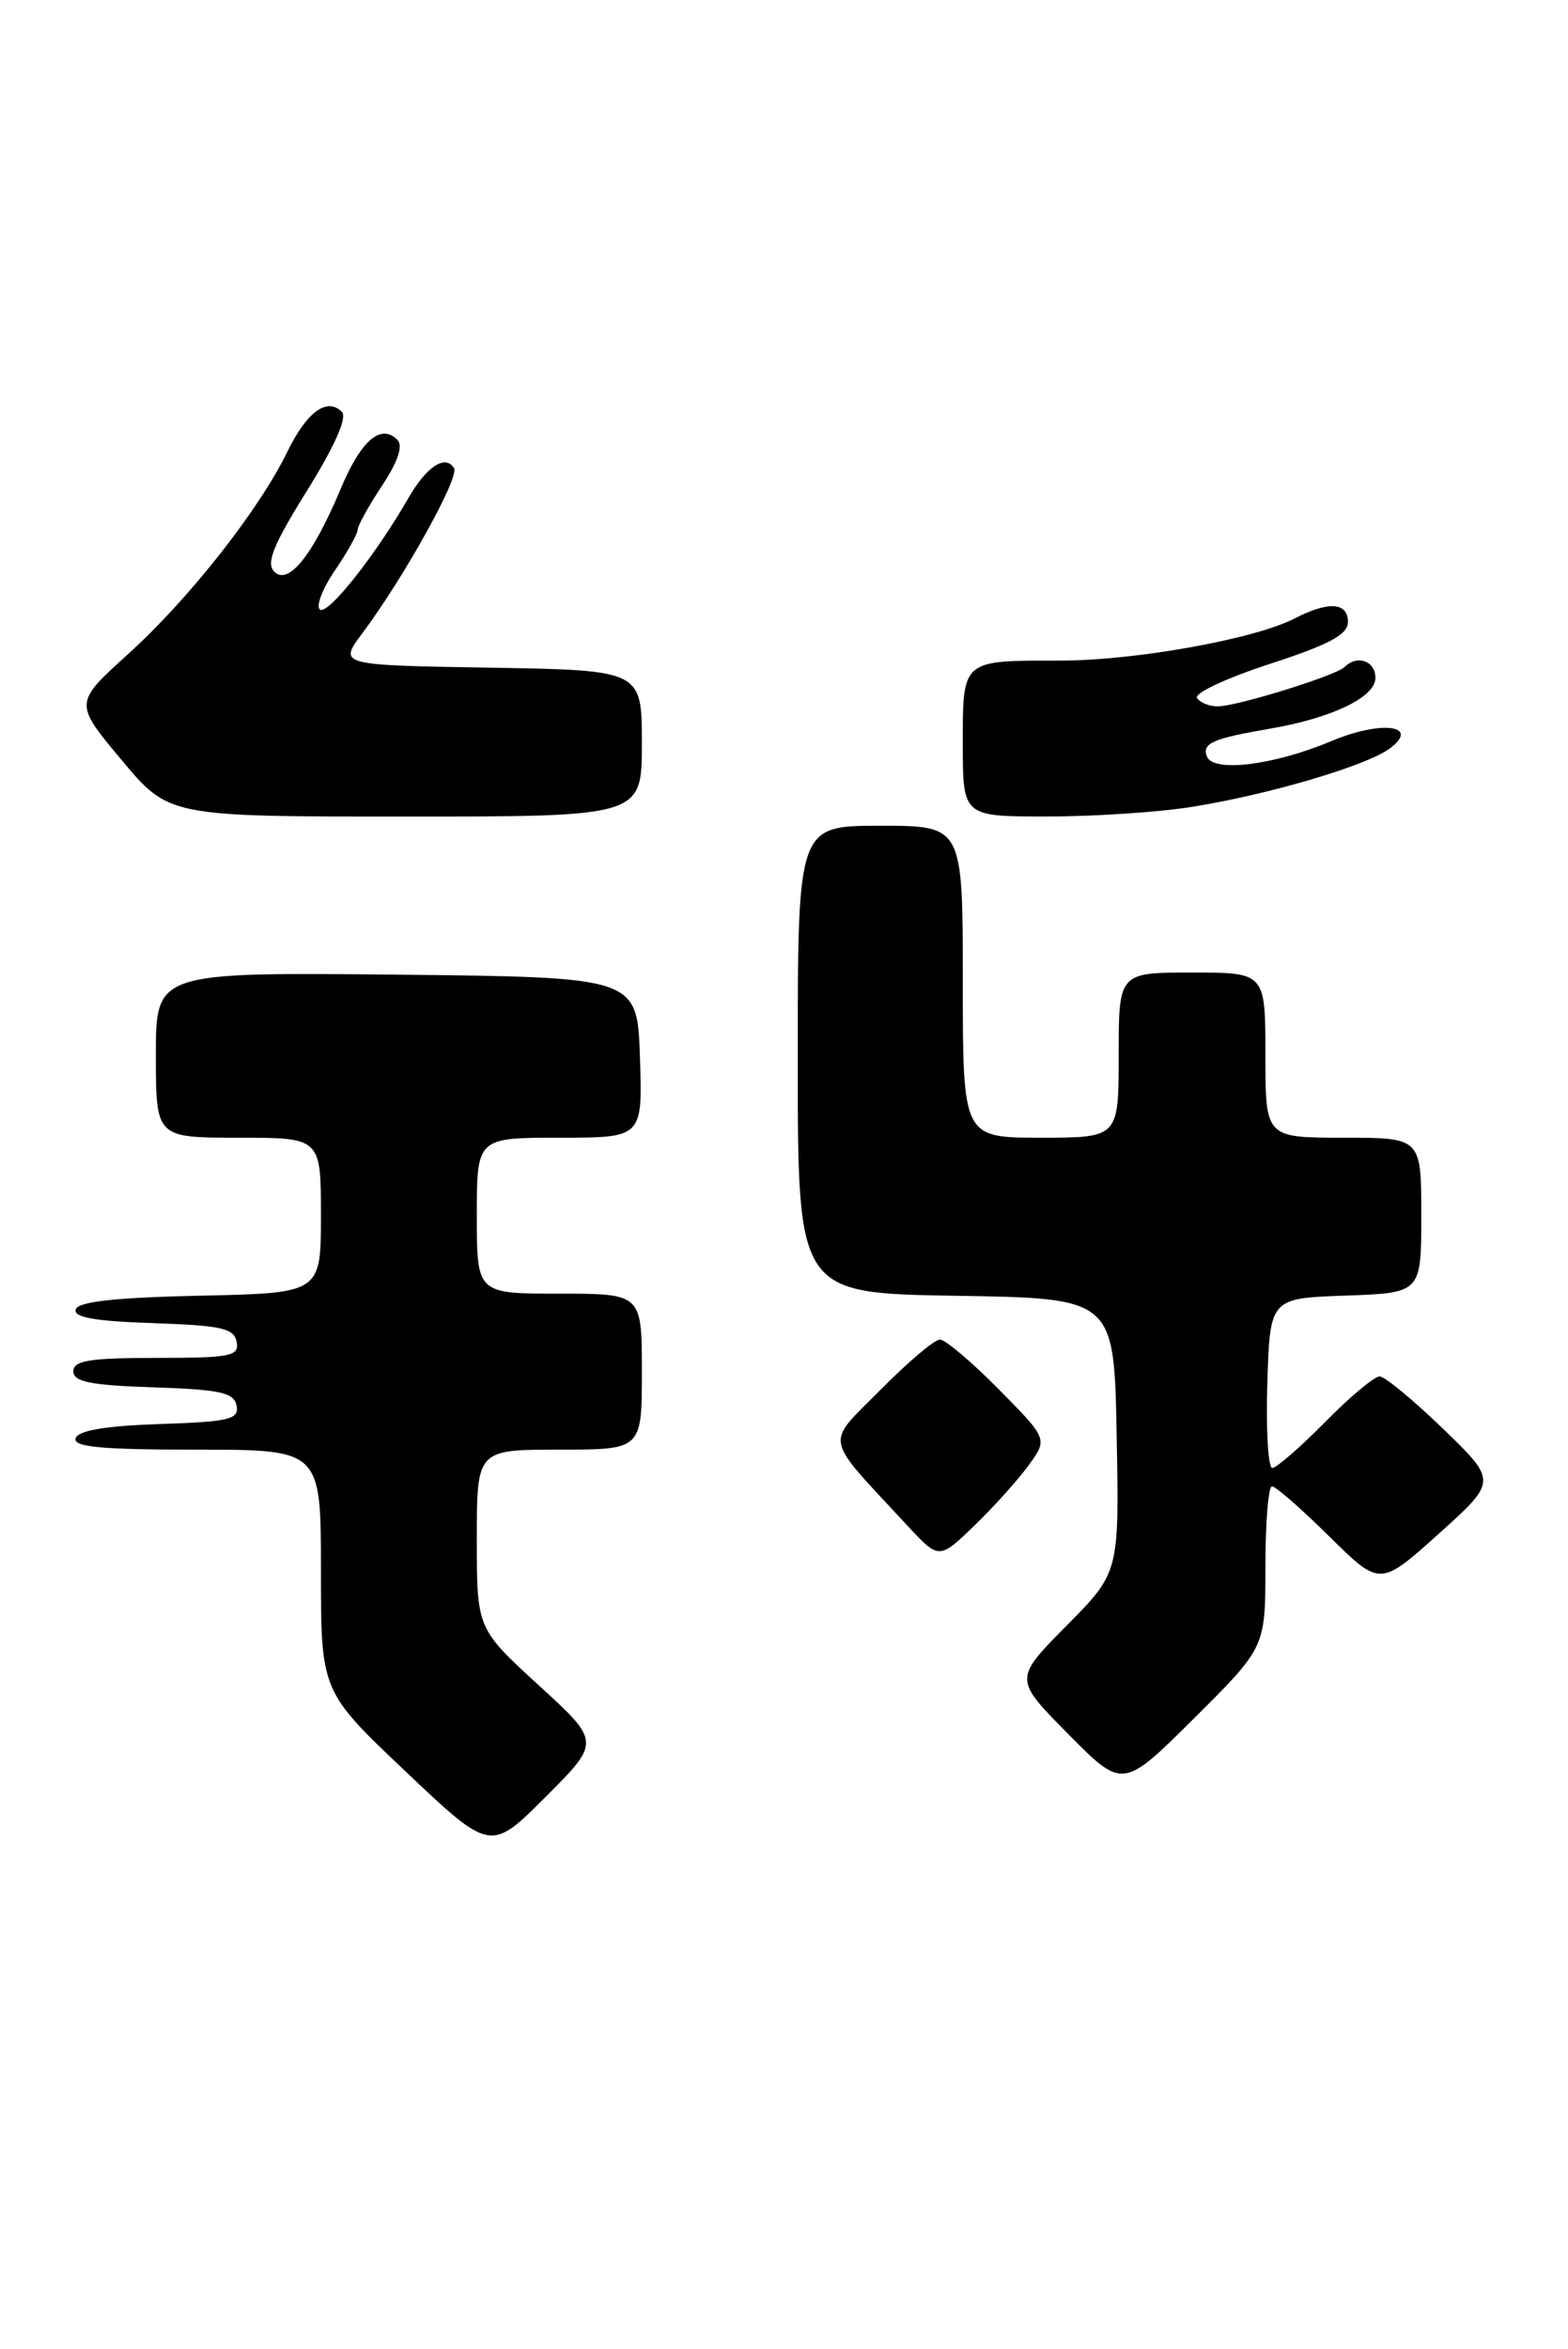 <?xml version="1.0" encoding="UTF-8" standalone="no"?>
<!DOCTYPE svg PUBLIC "-//W3C//DTD SVG 1.1//EN" "http://www.w3.org/Graphics/SVG/1.1/DTD/svg11.dtd" >
<svg xmlns="http://www.w3.org/2000/svg" xmlns:xlink="http://www.w3.org/1999/xlink" version="1.1" viewBox="0 0 171 256">
 <g >
 <path fill="currentColor"
d=" M 58.75 183.68 C 52.00 177.50 52.00 177.50 52.00 167.75 C 52.00 158.00 52.00 158.00 61.00 158.00 C 70.00 158.00 70.00 158.00 70.00 149.50 C 70.00 141.00 70.00 141.00 61.00 141.00 C 52.00 141.00 52.00 141.00 52.00 132.50 C 52.00 124.00 52.00 124.00 61.04 124.00 C 70.08 124.00 70.08 124.00 69.79 115.25 C 69.50 106.50 69.50 106.50 43.25 106.23 C 17.00 105.97 17.00 105.97 17.00 114.98 C 17.00 124.00 17.00 124.00 26.00 124.00 C 35.00 124.00 35.00 124.00 35.00 132.47 C 35.00 140.94 35.00 140.94 21.83 141.22 C 12.63 141.42 8.54 141.86 8.26 142.71 C 7.97 143.58 10.32 144.00 16.67 144.21 C 24.13 144.46 25.53 144.77 25.81 146.25 C 26.11 147.81 25.18 148.00 17.07 148.00 C 9.78 148.00 8.00 148.29 8.00 149.46 C 8.00 150.61 9.87 150.98 16.74 151.21 C 24.05 151.45 25.53 151.78 25.80 153.21 C 26.09 154.70 25.01 154.96 17.40 155.21 C 11.51 155.41 8.53 155.91 8.25 156.75 C 7.93 157.71 11.00 158.00 21.42 158.00 C 35.00 158.00 35.00 158.00 35.00 171.16 C 35.00 184.33 35.00 184.33 44.25 193.09 C 53.50 201.85 53.50 201.85 59.50 195.85 C 65.50 189.85 65.50 189.85 58.75 183.68 Z  M 138.00 170.77 C 138.00 165.95 138.32 162.00 138.72 162.00 C 139.12 162.00 141.93 164.46 144.97 167.46 C 150.50 172.92 150.50 172.92 156.89 167.18 C 163.28 161.44 163.28 161.44 157.39 155.74 C 154.15 152.61 151.03 150.03 150.46 150.02 C 149.89 150.01 147.21 152.25 144.50 155.00 C 141.79 157.75 139.20 160.00 138.75 160.00 C 138.30 160.00 138.05 155.84 138.21 150.75 C 138.50 141.50 138.50 141.50 146.75 141.21 C 155.00 140.92 155.00 140.92 155.00 132.46 C 155.00 124.00 155.00 124.00 146.50 124.00 C 138.00 124.00 138.00 124.00 138.00 115.00 C 138.00 106.00 138.00 106.00 130.00 106.00 C 122.00 106.00 122.00 106.00 122.00 115.00 C 122.00 124.00 122.00 124.00 113.50 124.00 C 105.00 124.00 105.00 124.00 105.00 107.00 C 105.00 90.00 105.00 90.00 96.00 90.00 C 87.00 90.00 87.00 90.00 87.00 115.48 C 87.00 140.95 87.00 140.95 104.25 141.23 C 121.50 141.50 121.50 141.50 121.78 156.44 C 122.06 171.39 122.06 171.39 116.31 177.19 C 110.56 183.00 110.56 183.00 116.50 189.00 C 122.45 195.01 122.45 195.01 130.22 187.28 C 138.00 179.55 138.00 179.55 138.00 170.77 Z  M 112.21 159.66 C 114.26 156.83 114.26 156.83 108.91 151.41 C 105.97 148.44 103.09 146.00 102.50 146.00 C 101.91 146.00 99.00 148.47 96.02 151.48 C 89.95 157.63 89.68 156.26 98.93 166.25 C 102.41 170.00 102.41 170.00 106.29 166.25 C 108.42 164.19 111.09 161.22 112.21 159.66 Z  M 70.00 81.02 C 70.00 73.05 70.00 73.05 53.46 72.77 C 36.91 72.50 36.91 72.50 39.53 69.00 C 44.04 62.96 50.13 52.02 49.52 51.03 C 48.57 49.50 46.52 50.84 44.54 54.28 C 40.97 60.49 35.81 67.00 34.91 66.45 C 34.41 66.14 35.13 64.23 36.50 62.21 C 37.88 60.19 39.00 58.18 39.00 57.75 C 39.00 57.31 40.20 55.15 41.66 52.94 C 43.42 50.28 43.98 48.58 43.33 47.93 C 41.53 46.13 39.36 48.01 37.15 53.29 C 34.11 60.54 31.45 63.84 29.91 62.31 C 28.99 61.39 29.79 59.40 33.48 53.48 C 36.50 48.64 37.89 45.49 37.29 44.89 C 35.66 43.26 33.45 44.89 31.31 49.29 C 28.22 55.62 20.59 65.30 13.97 71.29 C 8.07 76.63 8.07 76.63 13.24 82.81 C 18.41 89.00 18.41 89.00 44.21 89.00 C 70.00 89.00 70.00 89.00 70.00 81.02 Z  M 130.00 87.94 C 138.31 86.62 148.98 83.47 151.53 81.60 C 154.99 79.05 150.67 78.47 145.23 80.76 C 138.93 83.41 132.30 84.23 131.62 82.45 C 131.07 81.01 132.22 80.50 138.50 79.42 C 145.27 78.26 150.00 75.98 150.00 73.89 C 150.00 72.03 148.01 71.33 146.63 72.70 C 145.70 73.63 134.95 76.97 132.81 76.99 C 131.88 76.99 130.86 76.58 130.54 76.07 C 130.22 75.55 133.80 73.89 138.48 72.36 C 144.98 70.25 147.00 69.16 147.00 67.79 C 147.00 65.64 144.87 65.50 141.16 67.42 C 136.83 69.66 123.77 72.00 115.62 72.00 C 104.83 72.00 105.00 71.85 105.00 81.11 C 105.00 89.00 105.00 89.00 114.25 88.99 C 119.34 88.99 126.42 88.52 130.00 87.94 Z "/>
</g>
</svg>
